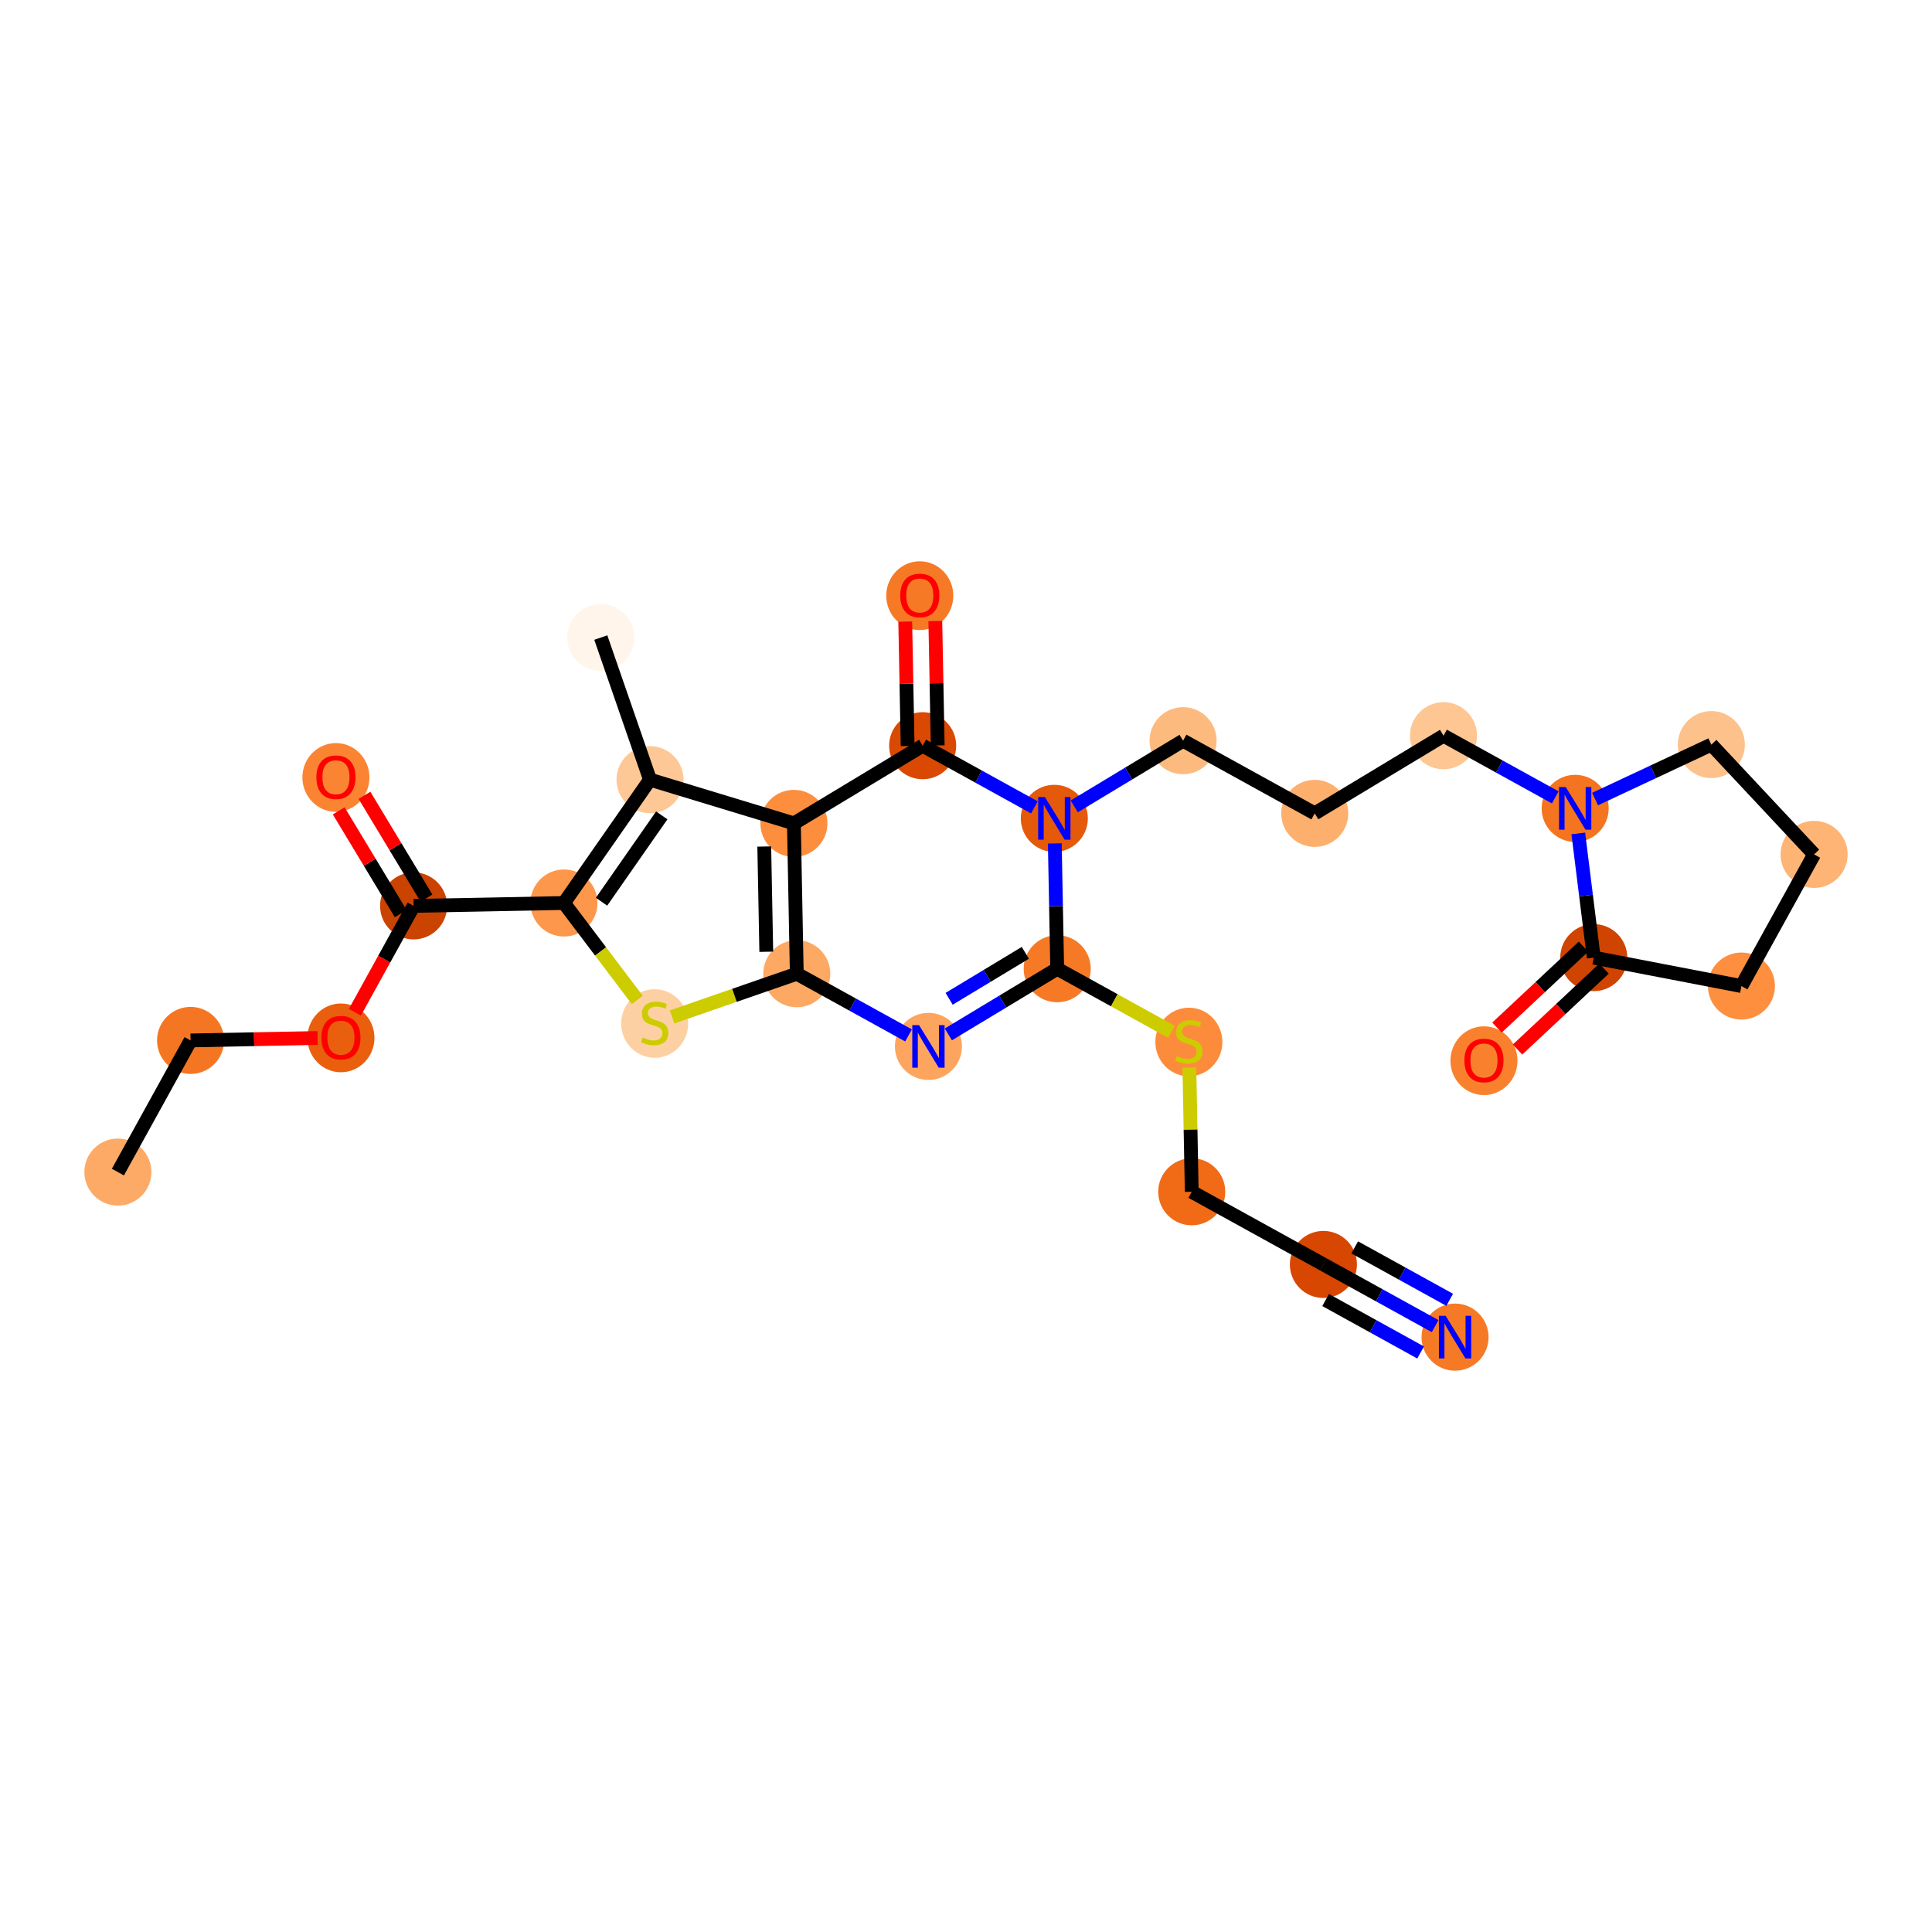 <?xml version='1.0' encoding='iso-8859-1'?>
<svg version='1.1' baseProfile='full'
              xmlns='http://www.w3.org/2000/svg'
                      xmlns:rdkit='http://www.rdkit.org/xml'
                      xmlns:xlink='http://www.w3.org/1999/xlink'
                  xml:space='preserve'
width='280px' height='280px' viewBox='0 0 280 280'>
<!-- END OF HEADER -->
<rect style='opacity:1.0;fill:#FFFFFF;stroke:none' width='280' height='280' x='0' y='0'> </rect>
<ellipse cx='17.086' cy='169.868' rx='4.359' ry='4.359'  style='fill:#FDAA66;fill-rule:evenodd;stroke:#FDAA66;stroke-width:1.0px;stroke-linecap:butt;stroke-linejoin:miter;stroke-opacity:1' />
<ellipse cx='27.619' cy='150.787' rx='4.359' ry='4.359'  style='fill:#F57622;fill-rule:evenodd;stroke:#F57622;stroke-width:1.0px;stroke-linecap:butt;stroke-linejoin:miter;stroke-opacity:1' />
<ellipse cx='49.41' cy='150.417' rx='4.359' ry='4.482'  style='fill:#E95F0D;fill-rule:evenodd;stroke:#E95F0D;stroke-width:1.0px;stroke-linecap:butt;stroke-linejoin:miter;stroke-opacity:1' />
<ellipse cx='59.943' cy='131.288' rx='4.359' ry='4.359'  style='fill:#CB4301;fill-rule:evenodd;stroke:#CB4301;stroke-width:1.0px;stroke-linecap:butt;stroke-linejoin:miter;stroke-opacity:1' />
<ellipse cx='48.685' cy='112.674' rx='4.359' ry='4.482'  style='fill:#FA8432;fill-rule:evenodd;stroke:#FA8432;stroke-width:1.0px;stroke-linecap:butt;stroke-linejoin:miter;stroke-opacity:1' />
<ellipse cx='81.734' cy='130.87' rx='4.359' ry='4.359'  style='fill:#FD974B;fill-rule:evenodd;stroke:#FD974B;stroke-width:1.0px;stroke-linecap:butt;stroke-linejoin:miter;stroke-opacity:1' />
<ellipse cx='94.881' cy='148.336' rx='4.359' ry='4.469'  style='fill:#FDD0A3;fill-rule:evenodd;stroke:#FDD0A3;stroke-width:1.0px;stroke-linecap:butt;stroke-linejoin:miter;stroke-opacity:1' />
<ellipse cx='115.476' cy='141.121' rx='4.359' ry='4.359'  style='fill:#FDA964;fill-rule:evenodd;stroke:#FDA964;stroke-width:1.0px;stroke-linecap:butt;stroke-linejoin:miter;stroke-opacity:1' />
<ellipse cx='134.556' cy='151.655' rx='4.359' ry='4.364'  style='fill:#FDA55E;fill-rule:evenodd;stroke:#FDA55E;stroke-width:1.0px;stroke-linecap:butt;stroke-linejoin:miter;stroke-opacity:1' />
<ellipse cx='153.218' cy='140.397' rx='4.359' ry='4.359'  style='fill:#F67A26;fill-rule:evenodd;stroke:#F67A26;stroke-width:1.0px;stroke-linecap:butt;stroke-linejoin:miter;stroke-opacity:1' />
<ellipse cx='172.299' cy='151.013' rx='4.359' ry='4.469'  style='fill:#FC8C3B;fill-rule:evenodd;stroke:#FC8C3B;stroke-width:1.0px;stroke-linecap:butt;stroke-linejoin:miter;stroke-opacity:1' />
<ellipse cx='172.717' cy='172.721' rx='4.359' ry='4.359'  style='fill:#F16B16;fill-rule:evenodd;stroke:#F16B16;stroke-width:1.0px;stroke-linecap:butt;stroke-linejoin:miter;stroke-opacity:1' />
<ellipse cx='191.798' cy='183.254' rx='4.359' ry='4.359'  style='fill:#D74701;fill-rule:evenodd;stroke:#D74701;stroke-width:1.0px;stroke-linecap:butt;stroke-linejoin:miter;stroke-opacity:1' />
<ellipse cx='210.878' cy='193.787' rx='4.359' ry='4.364'  style='fill:#F67A26;fill-rule:evenodd;stroke:#F67A26;stroke-width:1.0px;stroke-linecap:butt;stroke-linejoin:miter;stroke-opacity:1' />
<ellipse cx='152.8' cy='118.606' rx='4.359' ry='4.364'  style='fill:#E5590A;fill-rule:evenodd;stroke:#E5590A;stroke-width:1.0px;stroke-linecap:butt;stroke-linejoin:miter;stroke-opacity:1' />
<ellipse cx='171.462' cy='107.348' rx='4.359' ry='4.359'  style='fill:#FDBA7F;fill-rule:evenodd;stroke:#FDBA7F;stroke-width:1.0px;stroke-linecap:butt;stroke-linejoin:miter;stroke-opacity:1' />
<ellipse cx='190.543' cy='117.882' rx='4.359' ry='4.359'  style='fill:#FDAF6D;fill-rule:evenodd;stroke:#FDAF6D;stroke-width:1.0px;stroke-linecap:butt;stroke-linejoin:miter;stroke-opacity:1' />
<ellipse cx='209.205' cy='106.624' rx='4.359' ry='4.359'  style='fill:#FDC692;fill-rule:evenodd;stroke:#FDC692;stroke-width:1.0px;stroke-linecap:butt;stroke-linejoin:miter;stroke-opacity:1' />
<ellipse cx='228.285' cy='117.157' rx='4.359' ry='4.364'  style='fill:#F47420;fill-rule:evenodd;stroke:#F47420;stroke-width:1.0px;stroke-linecap:butt;stroke-linejoin:miter;stroke-opacity:1' />
<ellipse cx='248.022' cy='107.912' rx='4.359' ry='4.359'  style='fill:#FDC18B;fill-rule:evenodd;stroke:#FDC18B;stroke-width:1.0px;stroke-linecap:butt;stroke-linejoin:miter;stroke-opacity:1' />
<ellipse cx='262.914' cy='123.825' rx='4.359' ry='4.359'  style='fill:#FDB474;fill-rule:evenodd;stroke:#FDB474;stroke-width:1.0px;stroke-linecap:butt;stroke-linejoin:miter;stroke-opacity:1' />
<ellipse cx='252.381' cy='142.906' rx='4.359' ry='4.359'  style='fill:#FD8F3F;fill-rule:evenodd;stroke:#FD8F3F;stroke-width:1.0px;stroke-linecap:butt;stroke-linejoin:miter;stroke-opacity:1' />
<ellipse cx='230.979' cy='138.785' rx='4.359' ry='4.359'  style='fill:#CF4401;fill-rule:evenodd;stroke:#CF4401;stroke-width:1.0px;stroke-linecap:butt;stroke-linejoin:miter;stroke-opacity:1' />
<ellipse cx='215.065' cy='153.724' rx='4.359' ry='4.482'  style='fill:#F9812E;fill-rule:evenodd;stroke:#F9812E;stroke-width:1.0px;stroke-linecap:butt;stroke-linejoin:miter;stroke-opacity:1' />
<ellipse cx='133.719' cy='108.073' rx='4.359' ry='4.359'  style='fill:#D94901;fill-rule:evenodd;stroke:#D94901;stroke-width:1.0px;stroke-linecap:butt;stroke-linejoin:miter;stroke-opacity:1' />
<ellipse cx='133.301' cy='86.33' rx='4.359' ry='4.482'  style='fill:#F67925;fill-rule:evenodd;stroke:#F67925;stroke-width:1.0px;stroke-linecap:butt;stroke-linejoin:miter;stroke-opacity:1' />
<ellipse cx='115.057' cy='119.331' rx='4.359' ry='4.359'  style='fill:#FD8E3E;fill-rule:evenodd;stroke:#FD8E3E;stroke-width:1.0px;stroke-linecap:butt;stroke-linejoin:miter;stroke-opacity:1' />
<ellipse cx='94.204' cy='112.995' rx='4.359' ry='4.359'  style='fill:#FDC895;fill-rule:evenodd;stroke:#FDC895;stroke-width:1.0px;stroke-linecap:butt;stroke-linejoin:miter;stroke-opacity:1' />
<ellipse cx='87.072' cy='92.4' rx='4.359' ry='4.359'  style='fill:#FFF5EB;fill-rule:evenodd;stroke:#FFF5EB;stroke-width:1.0px;stroke-linecap:butt;stroke-linejoin:miter;stroke-opacity:1' />
<path class='bond-0 atom-0 atom-1' d='M 17.086,169.868 L 27.619,150.787' style='fill:none;fill-rule:evenodd;stroke:#000000;stroke-width:2.0px;stroke-linecap:butt;stroke-linejoin:miter;stroke-opacity:1' />
<path class='bond-1 atom-1 atom-2' d='M 27.619,150.787 L 36.826,150.61' style='fill:none;fill-rule:evenodd;stroke:#000000;stroke-width:2.0px;stroke-linecap:butt;stroke-linejoin:miter;stroke-opacity:1' />
<path class='bond-1 atom-1 atom-2' d='M 36.826,150.61 L 46.032,150.434' style='fill:none;fill-rule:evenodd;stroke:#FF0000;stroke-width:2.0px;stroke-linecap:butt;stroke-linejoin:miter;stroke-opacity:1' />
<path class='bond-2 atom-2 atom-3' d='M 51.434,146.703 L 55.688,138.996' style='fill:none;fill-rule:evenodd;stroke:#FF0000;stroke-width:2.0px;stroke-linecap:butt;stroke-linejoin:miter;stroke-opacity:1' />
<path class='bond-2 atom-2 atom-3' d='M 55.688,138.996 L 59.943,131.288' style='fill:none;fill-rule:evenodd;stroke:#000000;stroke-width:2.0px;stroke-linecap:butt;stroke-linejoin:miter;stroke-opacity:1' />
<path class='bond-3 atom-3 atom-4' d='M 61.809,130.162 L 57.315,122.712' style='fill:none;fill-rule:evenodd;stroke:#000000;stroke-width:2.0px;stroke-linecap:butt;stroke-linejoin:miter;stroke-opacity:1' />
<path class='bond-3 atom-3 atom-4' d='M 57.315,122.712 L 52.821,115.262' style='fill:none;fill-rule:evenodd;stroke:#FF0000;stroke-width:2.0px;stroke-linecap:butt;stroke-linejoin:miter;stroke-opacity:1' />
<path class='bond-3 atom-3 atom-4' d='M 58.077,132.414 L 53.583,124.964' style='fill:none;fill-rule:evenodd;stroke:#000000;stroke-width:2.0px;stroke-linecap:butt;stroke-linejoin:miter;stroke-opacity:1' />
<path class='bond-3 atom-3 atom-4' d='M 53.583,124.964 L 49.089,117.514' style='fill:none;fill-rule:evenodd;stroke:#FF0000;stroke-width:2.0px;stroke-linecap:butt;stroke-linejoin:miter;stroke-opacity:1' />
<path class='bond-4 atom-3 atom-5' d='M 59.943,131.288 L 81.734,130.87' style='fill:none;fill-rule:evenodd;stroke:#000000;stroke-width:2.0px;stroke-linecap:butt;stroke-linejoin:miter;stroke-opacity:1' />
<path class='bond-5 atom-5 atom-6' d='M 81.734,130.87 L 87.045,137.893' style='fill:none;fill-rule:evenodd;stroke:#000000;stroke-width:2.0px;stroke-linecap:butt;stroke-linejoin:miter;stroke-opacity:1' />
<path class='bond-5 atom-5 atom-6' d='M 87.045,137.893 L 92.357,144.916' style='fill:none;fill-rule:evenodd;stroke:#CCCC00;stroke-width:2.0px;stroke-linecap:butt;stroke-linejoin:miter;stroke-opacity:1' />
<path class='bond-28 atom-27 atom-5' d='M 94.204,112.995 L 81.734,130.87' style='fill:none;fill-rule:evenodd;stroke:#000000;stroke-width:2.0px;stroke-linecap:butt;stroke-linejoin:miter;stroke-opacity:1' />
<path class='bond-28 atom-27 atom-5' d='M 95.908,118.17 L 87.179,130.683' style='fill:none;fill-rule:evenodd;stroke:#000000;stroke-width:2.0px;stroke-linecap:butt;stroke-linejoin:miter;stroke-opacity:1' />
<path class='bond-6 atom-6 atom-7' d='M 97.404,147.379 L 106.44,144.25' style='fill:none;fill-rule:evenodd;stroke:#CCCC00;stroke-width:2.0px;stroke-linecap:butt;stroke-linejoin:miter;stroke-opacity:1' />
<path class='bond-6 atom-6 atom-7' d='M 106.44,144.25 L 115.476,141.121' style='fill:none;fill-rule:evenodd;stroke:#000000;stroke-width:2.0px;stroke-linecap:butt;stroke-linejoin:miter;stroke-opacity:1' />
<path class='bond-7 atom-7 atom-8' d='M 115.476,141.121 L 123.573,145.592' style='fill:none;fill-rule:evenodd;stroke:#000000;stroke-width:2.0px;stroke-linecap:butt;stroke-linejoin:miter;stroke-opacity:1' />
<path class='bond-7 atom-7 atom-8' d='M 123.573,145.592 L 131.67,150.062' style='fill:none;fill-rule:evenodd;stroke:#0000FF;stroke-width:2.0px;stroke-linecap:butt;stroke-linejoin:miter;stroke-opacity:1' />
<path class='bond-29 atom-26 atom-7' d='M 115.057,119.331 L 115.476,141.121' style='fill:none;fill-rule:evenodd;stroke:#000000;stroke-width:2.0px;stroke-linecap:butt;stroke-linejoin:miter;stroke-opacity:1' />
<path class='bond-29 atom-26 atom-7' d='M 110.762,122.683 L 111.055,137.937' style='fill:none;fill-rule:evenodd;stroke:#000000;stroke-width:2.0px;stroke-linecap:butt;stroke-linejoin:miter;stroke-opacity:1' />
<path class='bond-8 atom-8 atom-9' d='M 137.442,149.914 L 145.33,145.155' style='fill:none;fill-rule:evenodd;stroke:#0000FF;stroke-width:2.0px;stroke-linecap:butt;stroke-linejoin:miter;stroke-opacity:1' />
<path class='bond-8 atom-8 atom-9' d='M 145.33,145.155 L 153.218,140.397' style='fill:none;fill-rule:evenodd;stroke:#000000;stroke-width:2.0px;stroke-linecap:butt;stroke-linejoin:miter;stroke-opacity:1' />
<path class='bond-8 atom-8 atom-9' d='M 137.557,144.754 L 143.078,141.423' style='fill:none;fill-rule:evenodd;stroke:#0000FF;stroke-width:2.0px;stroke-linecap:butt;stroke-linejoin:miter;stroke-opacity:1' />
<path class='bond-8 atom-8 atom-9' d='M 143.078,141.423 L 148.6,138.092' style='fill:none;fill-rule:evenodd;stroke:#000000;stroke-width:2.0px;stroke-linecap:butt;stroke-linejoin:miter;stroke-opacity:1' />
<path class='bond-9 atom-9 atom-10' d='M 153.218,140.397 L 161.497,144.967' style='fill:none;fill-rule:evenodd;stroke:#000000;stroke-width:2.0px;stroke-linecap:butt;stroke-linejoin:miter;stroke-opacity:1' />
<path class='bond-9 atom-9 atom-10' d='M 161.497,144.967 L 169.775,149.537' style='fill:none;fill-rule:evenodd;stroke:#CCCC00;stroke-width:2.0px;stroke-linecap:butt;stroke-linejoin:miter;stroke-opacity:1' />
<path class='bond-13 atom-9 atom-14' d='M 153.218,140.397 L 153.044,131.317' style='fill:none;fill-rule:evenodd;stroke:#000000;stroke-width:2.0px;stroke-linecap:butt;stroke-linejoin:miter;stroke-opacity:1' />
<path class='bond-13 atom-9 atom-14' d='M 153.044,131.317 L 152.87,122.237' style='fill:none;fill-rule:evenodd;stroke:#0000FF;stroke-width:2.0px;stroke-linecap:butt;stroke-linejoin:miter;stroke-opacity:1' />
<path class='bond-10 atom-10 atom-11' d='M 172.372,154.718 L 172.544,163.719' style='fill:none;fill-rule:evenodd;stroke:#CCCC00;stroke-width:2.0px;stroke-linecap:butt;stroke-linejoin:miter;stroke-opacity:1' />
<path class='bond-10 atom-10 atom-11' d='M 172.544,163.719 L 172.717,172.721' style='fill:none;fill-rule:evenodd;stroke:#000000;stroke-width:2.0px;stroke-linecap:butt;stroke-linejoin:miter;stroke-opacity:1' />
<path class='bond-11 atom-11 atom-12' d='M 172.717,172.721 L 191.798,183.254' style='fill:none;fill-rule:evenodd;stroke:#000000;stroke-width:2.0px;stroke-linecap:butt;stroke-linejoin:miter;stroke-opacity:1' />
<path class='bond-12 atom-12 atom-13' d='M 191.798,183.254 L 199.895,187.724' style='fill:none;fill-rule:evenodd;stroke:#000000;stroke-width:2.0px;stroke-linecap:butt;stroke-linejoin:miter;stroke-opacity:1' />
<path class='bond-12 atom-12 atom-13' d='M 199.895,187.724 L 207.993,192.194' style='fill:none;fill-rule:evenodd;stroke:#0000FF;stroke-width:2.0px;stroke-linecap:butt;stroke-linejoin:miter;stroke-opacity:1' />
<path class='bond-12 atom-12 atom-13' d='M 192.12,188.411 L 199.003,192.21' style='fill:none;fill-rule:evenodd;stroke:#000000;stroke-width:2.0px;stroke-linecap:butt;stroke-linejoin:miter;stroke-opacity:1' />
<path class='bond-12 atom-12 atom-13' d='M 199.003,192.21 L 205.886,196.01' style='fill:none;fill-rule:evenodd;stroke:#0000FF;stroke-width:2.0px;stroke-linecap:butt;stroke-linejoin:miter;stroke-opacity:1' />
<path class='bond-12 atom-12 atom-13' d='M 196.334,180.779 L 203.216,184.578' style='fill:none;fill-rule:evenodd;stroke:#000000;stroke-width:2.0px;stroke-linecap:butt;stroke-linejoin:miter;stroke-opacity:1' />
<path class='bond-12 atom-12 atom-13' d='M 203.216,184.578 L 210.099,188.378' style='fill:none;fill-rule:evenodd;stroke:#0000FF;stroke-width:2.0px;stroke-linecap:butt;stroke-linejoin:miter;stroke-opacity:1' />
<path class='bond-14 atom-14 atom-15' d='M 155.686,116.865 L 163.574,112.107' style='fill:none;fill-rule:evenodd;stroke:#0000FF;stroke-width:2.0px;stroke-linecap:butt;stroke-linejoin:miter;stroke-opacity:1' />
<path class='bond-14 atom-14 atom-15' d='M 163.574,112.107 L 171.462,107.348' style='fill:none;fill-rule:evenodd;stroke:#000000;stroke-width:2.0px;stroke-linecap:butt;stroke-linejoin:miter;stroke-opacity:1' />
<path class='bond-23 atom-14 atom-24' d='M 149.914,117.013 L 141.817,112.543' style='fill:none;fill-rule:evenodd;stroke:#0000FF;stroke-width:2.0px;stroke-linecap:butt;stroke-linejoin:miter;stroke-opacity:1' />
<path class='bond-23 atom-14 atom-24' d='M 141.817,112.543 L 133.719,108.073' style='fill:none;fill-rule:evenodd;stroke:#000000;stroke-width:2.0px;stroke-linecap:butt;stroke-linejoin:miter;stroke-opacity:1' />
<path class='bond-15 atom-15 atom-16' d='M 171.462,107.348 L 190.543,117.882' style='fill:none;fill-rule:evenodd;stroke:#000000;stroke-width:2.0px;stroke-linecap:butt;stroke-linejoin:miter;stroke-opacity:1' />
<path class='bond-16 atom-16 atom-17' d='M 190.543,117.882 L 209.205,106.624' style='fill:none;fill-rule:evenodd;stroke:#000000;stroke-width:2.0px;stroke-linecap:butt;stroke-linejoin:miter;stroke-opacity:1' />
<path class='bond-17 atom-17 atom-18' d='M 209.205,106.624 L 217.302,111.094' style='fill:none;fill-rule:evenodd;stroke:#000000;stroke-width:2.0px;stroke-linecap:butt;stroke-linejoin:miter;stroke-opacity:1' />
<path class='bond-17 atom-17 atom-18' d='M 217.302,111.094 L 225.4,115.564' style='fill:none;fill-rule:evenodd;stroke:#0000FF;stroke-width:2.0px;stroke-linecap:butt;stroke-linejoin:miter;stroke-opacity:1' />
<path class='bond-18 atom-18 atom-19' d='M 231.171,115.805 L 239.596,111.858' style='fill:none;fill-rule:evenodd;stroke:#0000FF;stroke-width:2.0px;stroke-linecap:butt;stroke-linejoin:miter;stroke-opacity:1' />
<path class='bond-18 atom-18 atom-19' d='M 239.596,111.858 L 248.022,107.912' style='fill:none;fill-rule:evenodd;stroke:#000000;stroke-width:2.0px;stroke-linecap:butt;stroke-linejoin:miter;stroke-opacity:1' />
<path class='bond-30 atom-22 atom-18' d='M 230.979,138.785 L 229.858,129.786' style='fill:none;fill-rule:evenodd;stroke:#000000;stroke-width:2.0px;stroke-linecap:butt;stroke-linejoin:miter;stroke-opacity:1' />
<path class='bond-30 atom-22 atom-18' d='M 229.858,129.786 L 228.738,120.788' style='fill:none;fill-rule:evenodd;stroke:#0000FF;stroke-width:2.0px;stroke-linecap:butt;stroke-linejoin:miter;stroke-opacity:1' />
<path class='bond-19 atom-19 atom-20' d='M 248.022,107.912 L 262.914,123.825' style='fill:none;fill-rule:evenodd;stroke:#000000;stroke-width:2.0px;stroke-linecap:butt;stroke-linejoin:miter;stroke-opacity:1' />
<path class='bond-20 atom-20 atom-21' d='M 262.914,123.825 L 252.381,142.906' style='fill:none;fill-rule:evenodd;stroke:#000000;stroke-width:2.0px;stroke-linecap:butt;stroke-linejoin:miter;stroke-opacity:1' />
<path class='bond-21 atom-21 atom-22' d='M 252.381,142.906 L 230.979,138.785' style='fill:none;fill-rule:evenodd;stroke:#000000;stroke-width:2.0px;stroke-linecap:butt;stroke-linejoin:miter;stroke-opacity:1' />
<path class='bond-22 atom-22 atom-23' d='M 229.49,137.193 L 223.222,143.058' style='fill:none;fill-rule:evenodd;stroke:#000000;stroke-width:2.0px;stroke-linecap:butt;stroke-linejoin:miter;stroke-opacity:1' />
<path class='bond-22 atom-22 atom-23' d='M 223.222,143.058 L 216.954,148.924' style='fill:none;fill-rule:evenodd;stroke:#FF0000;stroke-width:2.0px;stroke-linecap:butt;stroke-linejoin:miter;stroke-opacity:1' />
<path class='bond-22 atom-22 atom-23' d='M 232.468,140.376 L 226.201,146.241' style='fill:none;fill-rule:evenodd;stroke:#000000;stroke-width:2.0px;stroke-linecap:butt;stroke-linejoin:miter;stroke-opacity:1' />
<path class='bond-22 atom-22 atom-23' d='M 226.201,146.241 L 219.933,152.106' style='fill:none;fill-rule:evenodd;stroke:#FF0000;stroke-width:2.0px;stroke-linecap:butt;stroke-linejoin:miter;stroke-opacity:1' />
<path class='bond-24 atom-24 atom-25' d='M 135.898,108.031 L 135.725,99.017' style='fill:none;fill-rule:evenodd;stroke:#000000;stroke-width:2.0px;stroke-linecap:butt;stroke-linejoin:miter;stroke-opacity:1' />
<path class='bond-24 atom-24 atom-25' d='M 135.725,99.017 L 135.552,90.002' style='fill:none;fill-rule:evenodd;stroke:#FF0000;stroke-width:2.0px;stroke-linecap:butt;stroke-linejoin:miter;stroke-opacity:1' />
<path class='bond-24 atom-24 atom-25' d='M 131.54,108.115 L 131.367,99.1' style='fill:none;fill-rule:evenodd;stroke:#000000;stroke-width:2.0px;stroke-linecap:butt;stroke-linejoin:miter;stroke-opacity:1' />
<path class='bond-24 atom-24 atom-25' d='M 131.367,99.1 L 131.194,90.086' style='fill:none;fill-rule:evenodd;stroke:#FF0000;stroke-width:2.0px;stroke-linecap:butt;stroke-linejoin:miter;stroke-opacity:1' />
<path class='bond-25 atom-24 atom-26' d='M 133.719,108.073 L 115.057,119.331' style='fill:none;fill-rule:evenodd;stroke:#000000;stroke-width:2.0px;stroke-linecap:butt;stroke-linejoin:miter;stroke-opacity:1' />
<path class='bond-26 atom-26 atom-27' d='M 115.057,119.331 L 94.204,112.995' style='fill:none;fill-rule:evenodd;stroke:#000000;stroke-width:2.0px;stroke-linecap:butt;stroke-linejoin:miter;stroke-opacity:1' />
<path class='bond-27 atom-27 atom-28' d='M 94.204,112.995 L 87.072,92.4' style='fill:none;fill-rule:evenodd;stroke:#000000;stroke-width:2.0px;stroke-linecap:butt;stroke-linejoin:miter;stroke-opacity:1' />
<path  class='atom-2' d='M 46.577 150.386
Q 46.577 148.904, 47.309 148.076
Q 48.041 147.248, 49.41 147.248
Q 50.779 147.248, 51.511 148.076
Q 52.243 148.904, 52.243 150.386
Q 52.243 151.886, 51.502 152.74
Q 50.761 153.586, 49.41 153.586
Q 48.05 153.586, 47.309 152.74
Q 46.577 151.894, 46.577 150.386
M 49.41 152.888
Q 50.352 152.888, 50.857 152.261
Q 51.372 151.624, 51.372 150.386
Q 51.372 149.174, 50.857 148.564
Q 50.352 147.945, 49.41 147.945
Q 48.468 147.945, 47.954 148.555
Q 47.449 149.166, 47.449 150.386
Q 47.449 151.633, 47.954 152.261
Q 48.468 152.888, 49.41 152.888
' fill='#FF0000'/>
<path  class='atom-4' d='M 45.852 112.643
Q 45.852 111.161, 46.584 110.333
Q 47.317 109.505, 48.685 109.505
Q 50.054 109.505, 50.786 110.333
Q 51.519 111.161, 51.519 112.643
Q 51.519 114.143, 50.778 114.997
Q 50.037 115.843, 48.685 115.843
Q 47.325 115.843, 46.584 114.997
Q 45.852 114.152, 45.852 112.643
M 48.685 115.146
Q 49.627 115.146, 50.133 114.518
Q 50.647 113.881, 50.647 112.643
Q 50.647 111.432, 50.133 110.821
Q 49.627 110.202, 48.685 110.202
Q 47.744 110.202, 47.23 110.813
Q 46.724 111.423, 46.724 112.643
Q 46.724 113.89, 47.23 114.518
Q 47.744 115.146, 48.685 115.146
' fill='#FF0000'/>
<path  class='atom-6' d='M 93.137 150.372
Q 93.207 150.398, 93.495 150.52
Q 93.782 150.642, 94.096 150.72
Q 94.419 150.79, 94.732 150.79
Q 95.317 150.79, 95.656 150.511
Q 95.996 150.223, 95.996 149.726
Q 95.996 149.386, 95.822 149.177
Q 95.656 148.968, 95.395 148.855
Q 95.133 148.741, 94.698 148.61
Q 94.148 148.445, 93.817 148.288
Q 93.495 148.131, 93.259 147.8
Q 93.032 147.468, 93.032 146.911
Q 93.032 146.135, 93.555 145.655
Q 94.087 145.176, 95.133 145.176
Q 95.848 145.176, 96.659 145.516
L 96.459 146.187
Q 95.718 145.882, 95.16 145.882
Q 94.558 145.882, 94.227 146.135
Q 93.895 146.379, 93.904 146.806
Q 93.904 147.137, 94.07 147.338
Q 94.244 147.538, 94.488 147.652
Q 94.741 147.765, 95.16 147.896
Q 95.718 148.07, 96.049 148.244
Q 96.38 148.419, 96.615 148.776
Q 96.86 149.125, 96.86 149.726
Q 96.86 150.581, 96.284 151.043
Q 95.718 151.496, 94.767 151.496
Q 94.218 151.496, 93.8 151.374
Q 93.39 151.261, 92.902 151.06
L 93.137 150.372
' fill='#CCCC00'/>
<path  class='atom-8' d='M 133.192 148.568
L 135.214 151.838
Q 135.415 152.16, 135.737 152.744
Q 136.06 153.328, 136.077 153.363
L 136.077 148.568
L 136.897 148.568
L 136.897 154.741
L 136.051 154.741
L 133.88 151.166
Q 133.628 150.748, 133.357 150.268
Q 133.096 149.789, 133.017 149.641
L 133.017 154.741
L 132.215 154.741
L 132.215 148.568
L 133.192 148.568
' fill='#0000FF'/>
<path  class='atom-10' d='M 170.555 153.048
Q 170.625 153.075, 170.913 153.197
Q 171.2 153.319, 171.514 153.397
Q 171.837 153.467, 172.151 153.467
Q 172.735 153.467, 173.075 153.188
Q 173.415 152.9, 173.415 152.403
Q 173.415 152.063, 173.24 151.854
Q 173.075 151.645, 172.813 151.532
Q 172.552 151.418, 172.116 151.287
Q 171.567 151.122, 171.235 150.965
Q 170.913 150.808, 170.677 150.477
Q 170.451 150.145, 170.451 149.587
Q 170.451 148.812, 170.974 148.332
Q 171.505 147.853, 172.552 147.853
Q 173.266 147.853, 174.077 148.193
L 173.877 148.864
Q 173.136 148.559, 172.578 148.559
Q 171.976 148.559, 171.645 148.812
Q 171.314 149.056, 171.322 149.483
Q 171.322 149.814, 171.488 150.015
Q 171.662 150.215, 171.907 150.328
Q 172.159 150.442, 172.578 150.573
Q 173.136 150.747, 173.467 150.921
Q 173.798 151.096, 174.034 151.453
Q 174.278 151.802, 174.278 152.403
Q 174.278 153.258, 173.702 153.72
Q 173.136 154.173, 172.185 154.173
Q 171.636 154.173, 171.218 154.051
Q 170.808 153.938, 170.32 153.737
L 170.555 153.048
' fill='#CCCC00'/>
<path  class='atom-13' d='M 209.514 190.701
L 211.536 193.97
Q 211.737 194.293, 212.059 194.877
Q 212.382 195.461, 212.399 195.496
L 212.399 190.701
L 213.219 190.701
L 213.219 196.873
L 212.373 196.873
L 210.203 193.299
Q 209.95 192.88, 209.679 192.401
Q 209.418 191.921, 209.339 191.773
L 209.339 196.873
L 208.537 196.873
L 208.537 190.701
L 209.514 190.701
' fill='#0000FF'/>
<path  class='atom-14' d='M 151.436 115.52
L 153.458 118.789
Q 153.659 119.112, 153.981 119.696
Q 154.304 120.28, 154.321 120.315
L 154.321 115.52
L 155.141 115.52
L 155.141 121.692
L 154.295 121.692
L 152.124 118.118
Q 151.871 117.699, 151.601 117.22
Q 151.34 116.74, 151.261 116.592
L 151.261 121.692
L 150.459 121.692
L 150.459 115.52
L 151.436 115.52
' fill='#0000FF'/>
<path  class='atom-18' d='M 226.921 114.071
L 228.944 117.34
Q 229.144 117.663, 229.467 118.247
Q 229.789 118.831, 229.807 118.866
L 229.807 114.071
L 230.626 114.071
L 230.626 120.243
L 229.78 120.243
L 227.61 116.669
Q 227.357 116.25, 227.087 115.771
Q 226.825 115.291, 226.747 115.143
L 226.747 120.243
L 225.945 120.243
L 225.945 114.071
L 226.921 114.071
' fill='#0000FF'/>
<path  class='atom-23' d='M 212.232 153.694
Q 212.232 152.212, 212.964 151.384
Q 213.697 150.555, 215.065 150.555
Q 216.434 150.555, 217.166 151.384
Q 217.899 152.212, 217.899 153.694
Q 217.899 155.193, 217.158 156.048
Q 216.417 156.893, 215.065 156.893
Q 213.705 156.893, 212.964 156.048
Q 212.232 155.202, 212.232 153.694
M 215.065 156.196
Q 216.007 156.196, 216.513 155.568
Q 217.027 154.932, 217.027 153.694
Q 217.027 152.482, 216.513 151.872
Q 216.007 151.253, 215.065 151.253
Q 214.124 151.253, 213.609 151.863
Q 213.104 152.473, 213.104 153.694
Q 213.104 154.94, 213.609 155.568
Q 214.124 156.196, 215.065 156.196
' fill='#FF0000'/>
<path  class='atom-25' d='M 130.468 86.3
Q 130.468 84.818, 131.2 83.99
Q 131.932 83.161, 133.301 83.161
Q 134.67 83.161, 135.402 83.99
Q 136.134 84.818, 136.134 86.3
Q 136.134 87.799, 135.393 88.654
Q 134.652 89.499, 133.301 89.499
Q 131.941 89.499, 131.2 88.654
Q 130.468 87.808, 130.468 86.3
M 133.301 88.802
Q 134.243 88.802, 134.748 88.174
Q 135.263 87.538, 135.263 86.3
Q 135.263 85.088, 134.748 84.478
Q 134.243 83.859, 133.301 83.859
Q 132.36 83.859, 131.845 84.469
Q 131.34 85.079, 131.34 86.3
Q 131.34 87.546, 131.845 88.174
Q 132.36 88.802, 133.301 88.802
' fill='#FF0000'/>
</svg>
